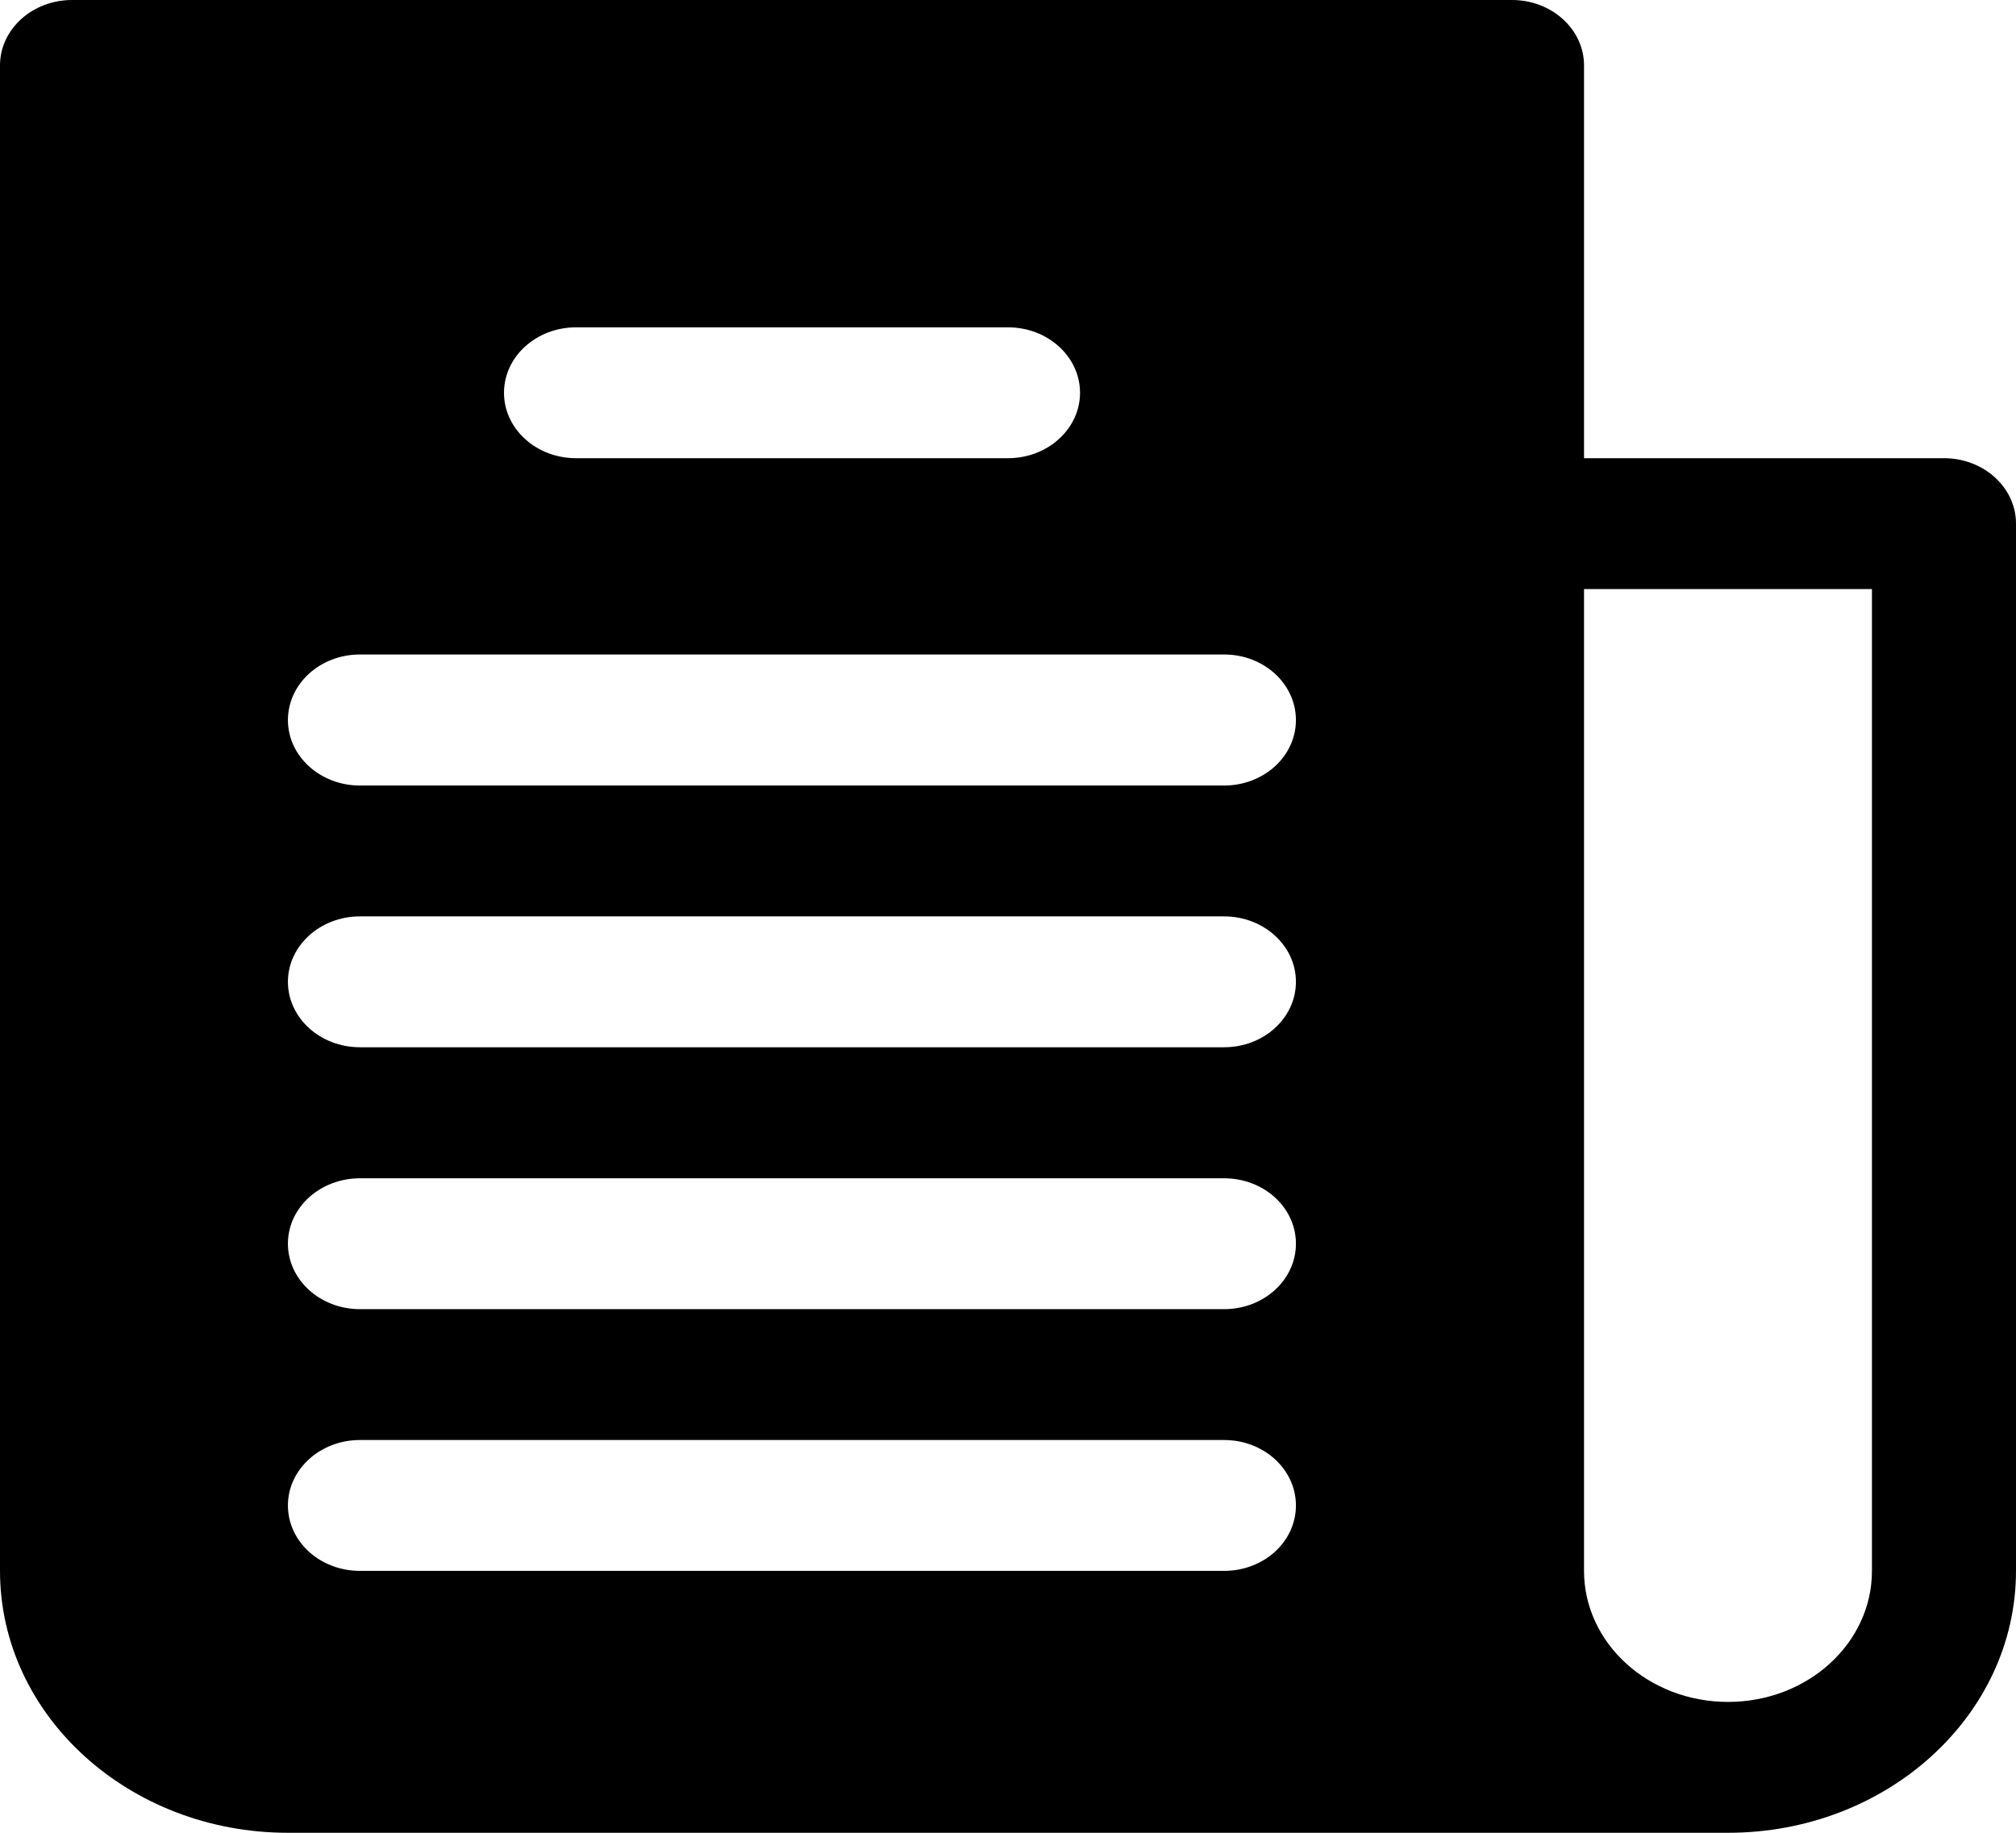 <svg width="11" height="10" viewBox="0 0 11 10" fill="none" xmlns="http://www.w3.org/2000/svg">
<path d="M10.607 2.5H8.643V0.357C8.643 0.16 8.467 0 8.25 0H0.393C0.176 0 0 0.16 0 0.357V8.571C0 9.36 0.704 10 1.571 10H9.429C10.296 10 11 9.36 11 8.571V2.857C11 2.66 10.824 2.5 10.607 2.5ZM3.143 1.786H5.5C5.717 1.786 5.893 1.946 5.893 2.143C5.893 2.34 5.717 2.5 5.5 2.5H3.143C2.926 2.5 2.75 2.34 2.75 2.143C2.75 1.946 2.926 1.786 3.143 1.786ZM6.679 8.571H1.964C1.747 8.571 1.571 8.412 1.571 8.214C1.571 8.017 1.747 7.857 1.964 7.857H6.679C6.896 7.857 7.071 8.017 7.071 8.214C7.071 8.412 6.896 8.571 6.679 8.571ZM6.679 7.143H1.964C1.747 7.143 1.571 6.983 1.571 6.786C1.571 6.588 1.747 6.429 1.964 6.429H6.679C6.896 6.429 7.071 6.588 7.071 6.786C7.071 6.983 6.896 7.143 6.679 7.143ZM6.679 5.714H1.964C1.747 5.714 1.571 5.554 1.571 5.357C1.571 5.16 1.747 5 1.964 5H6.679C6.896 5 7.071 5.16 7.071 5.357C7.071 5.554 6.896 5.714 6.679 5.714ZM6.679 4.286H1.964C1.747 4.286 1.571 4.126 1.571 3.929C1.571 3.731 1.747 3.571 1.964 3.571H6.679C6.896 3.571 7.071 3.731 7.071 3.929C7.071 4.126 6.896 4.286 6.679 4.286ZM10.214 8.571C10.214 8.966 9.863 9.286 9.429 9.286C8.995 9.286 8.643 8.966 8.643 8.571V3.214H10.214V8.571H10.214Z" fill="black"/>
</svg>
